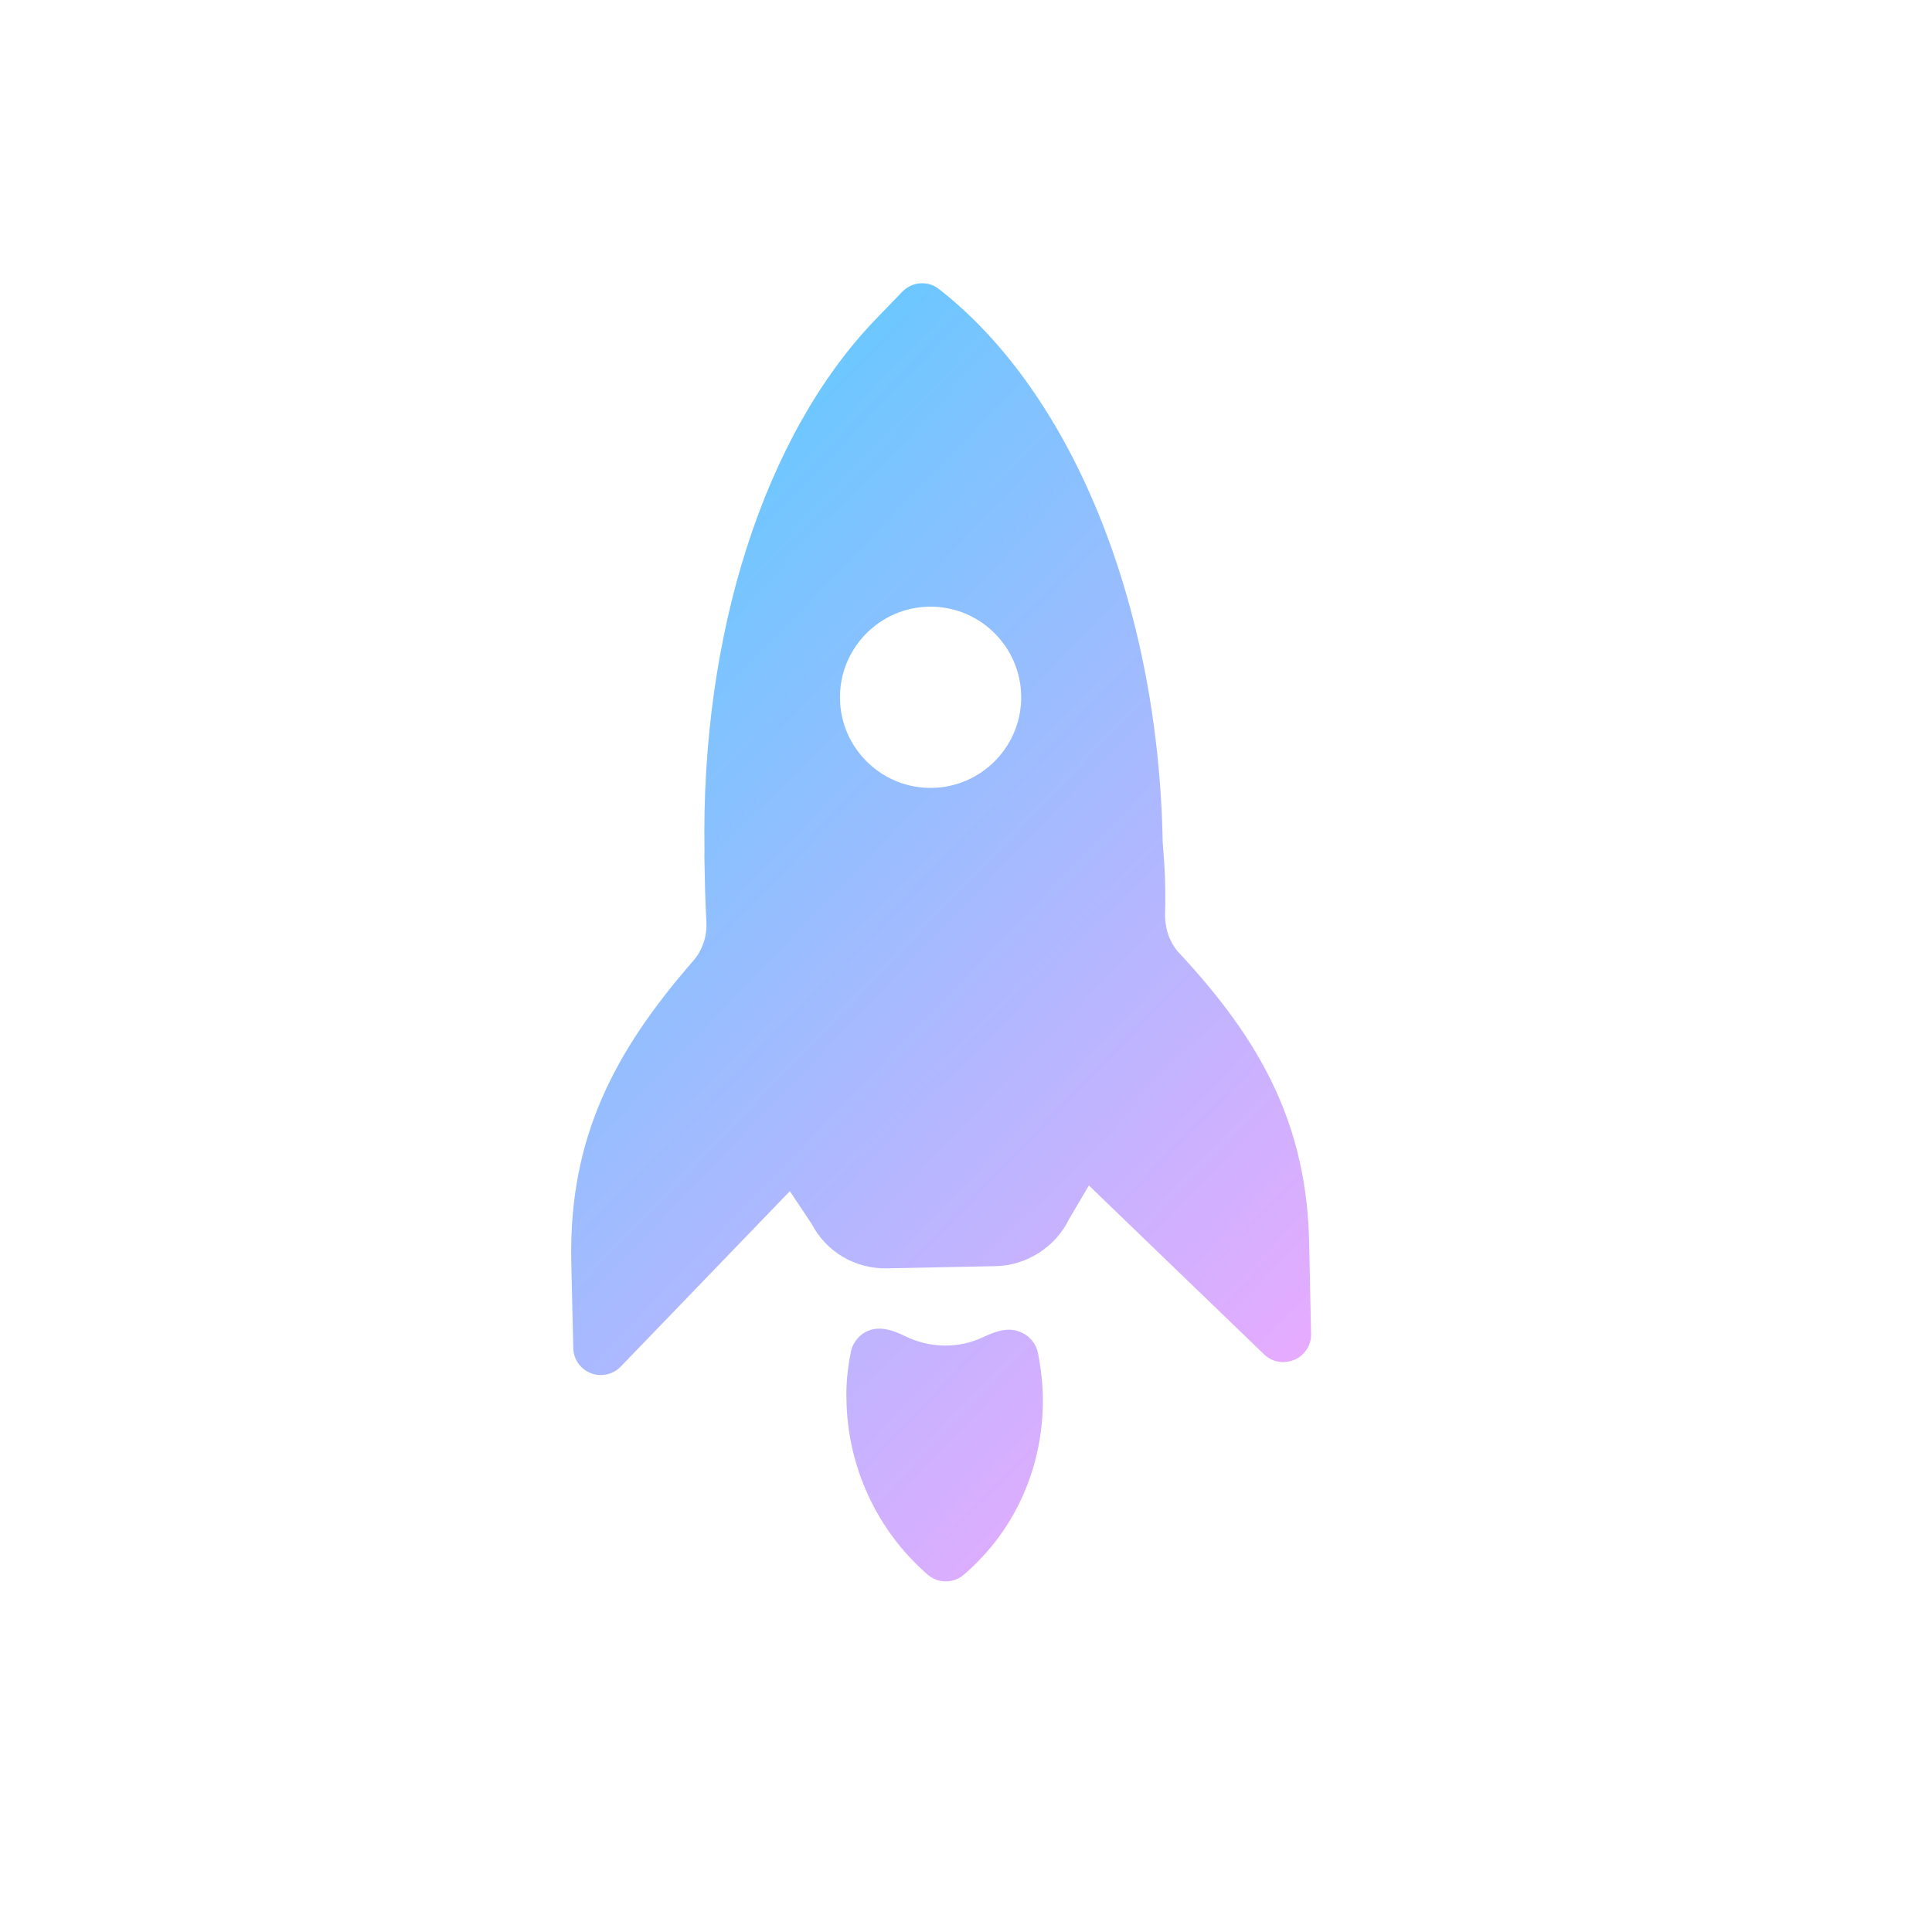 <?xml version="1.0" encoding="UTF-8" standalone="no"?>
<svg
   xmlns:dc="http://purl.org/dc/elements/1.1/"
   xmlns:cc="http://creativecommons.org/ns#"
   xmlns:rdf="http://www.w3.org/1999/02/22-rdf-syntax-ns#"
   xmlns:svg="http://www.w3.org/2000/svg"
   xmlns="http://www.w3.org/2000/svg"
   xmlns:sodipodi="http://sodipodi.sourceforge.net/DTD/sodipodi-0.dtd"
   xmlns:inkscape="http://www.inkscape.org/namespaces/inkscape"
   x="0px"
   y="0px"
   viewBox="0 0 64 64"
   style="enable-background:new 0 0 64 64;;fill:#000000;"
   version="1.1"
   id="svg4506"
   sodipodi:docname="rocket.svg"
   inkscape:version="0.92.1 r15371">
  <defs
     id="defs4510" />
  <sodipodi:namedview
     pagecolor="#ffffff"
     bordercolor="#666666"
     borderopacity="1"
     objecttolerance="10"
     gridtolerance="10"
     guidetolerance="10"
     inkscape:pageopacity="0"
     inkscape:pageshadow="2"
     inkscape:window-width="1024"
     inkscape:window-height="577"
     id="namedview4508"
     showgrid="false"
     inkscape:zoom="7.88"
     inkscape:cx="25"
     inkscape:cy="25"
     inkscape:window-x="-8"
     inkscape:window-y="-8"
     inkscape:window-maximized="1"
     inkscape:current-layer="svg4506" />
  <linearGradient
     id="SVGID_1__69463"
     gradientUnits="userSpaceOnUse"
     x1="32"
     y1="6"
     x2="32"
     y2="58"
     spreadMethod="reflect">
    <stop
       offset="0"
       style="stop-color:#1A6DFF"
       id="stop4485" />
    <stop
       offset="1"
       style="stop-color:#C822FF"
       id="stop4487" />
  </linearGradient>
  <linearGradient
     id="SVGID_2__69463"
     gradientUnits="userSpaceOnUse"
     x1="31"
     y1="16"
     x2="31"
     y2="49.98"
     spreadMethod="reflect"
     gradientTransform="rotate(-46.045,31,32.99)">
    <stop
       offset="0"
       style="stop-color:#6DC7FF"
       id="stop4492" />
    <stop
       offset="1"
       style="stop-color:#E6ABFF"
       id="stop4494" />
  </linearGradient>
  <path
     class="rocket-body"
     style="fill:url(#SVGID_2__69463)"
     d="M 31.117,9.585 C 30.744,9.281 30.214,9.326 29.881,9.672 l -0.868,0.9 c -3.686,3.823 -5.8,10.41 -5.676,17.629 l -0.004,0.177 c 0.013,0.735 0.026,1.442 0.068,2.177 0.023,0.466 -0.139,0.936 -0.436,1.274 -2.639,3.026 -4.102,5.868 -4.043,9.884 l 0.068,2.941 c 0.007,0.368 0.232,0.696 0.574,0.831 0.342,0.135 0.737,0.057 1,-0.216 l 5.601,-5.81 0.721,1.082 c 0.484,0.925 1.435,1.494 2.495,1.475 l 3.598,-0.073 c 1.032,-0.019 1.99,-0.637 2.44,-1.565 l 0.652,-1.108 5.802,5.594 c 0.274,0.264 0.657,0.327 1.008,0.18 0.112,-0.044 0.203,-0.11 0.293,-0.203 0.167,-0.173 0.268,-0.408 0.257,-0.655 l -0.061,-2.934 c -0.066,-3.995 -1.594,-6.76 -4.3,-9.674 -0.324,-0.341 -0.482,-0.812 -0.476,-1.307 0.022,-0.715 0.002,-1.457 -0.078,-2.354 C 38.381,20.09 35.551,13.055 31.117,9.585 Z m 1.869,15.596 c -1.152,1.195 -3.047,1.23 -4.242,0.077 -1.195,-1.152 -1.23,-3.047 -0.077,-4.242 1.152,-1.195 3.047,-1.23 4.242,-0.077 1.195,1.152 1.23,3.047 0.077,4.242 z"
     id="path4497"
     inkscape:connector-curvature="0" />
  <linearGradient
     id="SVGID_3__69463"
     gradientUnits="userSpaceOnUse"
     x1="21"
     y1="16.5"
     x2="21"
     y2="49.786"
     spreadMethod="reflect"
     gradientTransform="rotate(-46.045,31,32.99)">
    <stop
       offset="0"
       style="stop-color:#6DC7FF"
       id="stop4499" />
    <stop
       offset="1"
       style="stop-color:#E6ABFF"
       id="stop4501" />
  </linearGradient>
  <path
     class="rocket-fire"
     style="fill:url(#SVGID_3__69463)"
     d="m 34.382,44.809 c 0.097,0.491 0.156,1.007 0.164,1.46 0.029,2.045 -0.712,3.966 -2.092,5.397 -0.174,0.181 -0.349,0.346 -0.532,0.503 -0.343,0.289 -0.851,0.291 -1.197,-0.011 -1.675,-1.457 -2.66,-3.58 -2.685,-5.811 -0.017,-0.476 0.038,-1.028 0.142,-1.546 0.029,-0.178 0.123,-0.358 0.25,-0.49 0.523,-0.543 1.216,-0.208 1.543,-0.053 0.816,0.406 1.786,0.42 2.579,0.042 0.424,-0.194 0.867,-0.372 1.315,-0.145 0.252,0.117 0.459,0.38 0.513,0.654 z"
     id="path4504"
     inkscape:connector-curvature="0" />
</svg>
